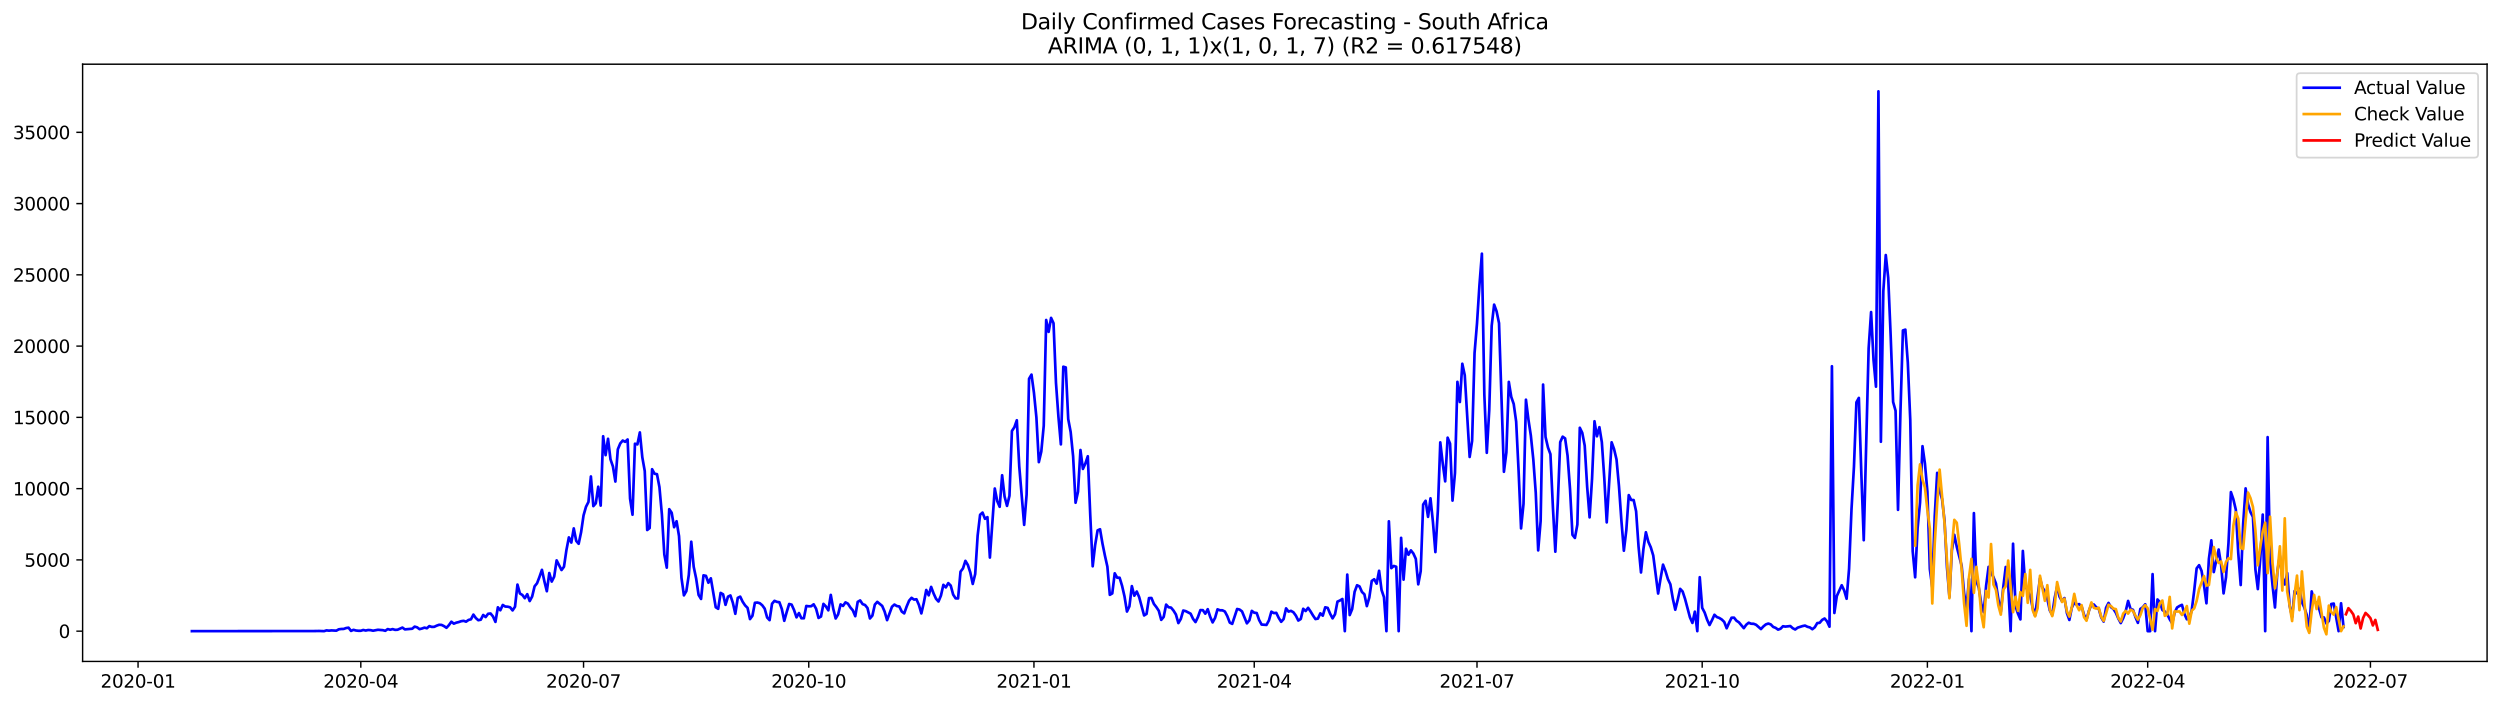 <?xml version="1.0" encoding="utf-8" standalone="no"?>
<!DOCTYPE svg PUBLIC "-//W3C//DTD SVG 1.1//EN"
  "http://www.w3.org/Graphics/SVG/1.1/DTD/svg11.dtd">
<svg xmlns:xlink="http://www.w3.org/1999/xlink" width="1392.412pt" height="392.274pt" viewBox="0 0 1392.412 392.274" xmlns="http://www.w3.org/2000/svg" version="1.1">
 <defs>
  <style type="text/css">*{stroke-linejoin: round; stroke-linecap: butt}</style>
 </defs>
 <g id="figure_1">
  <g id="patch_1">
   <path d="M 0 392.274 
L 1392.412 392.274 
L 1392.412 0 
L 0 0 
z
" style="fill: #ffffff"/>
  </g>
  <g id="axes_1">
   <g id="patch_2">
    <path d="M 46.013 368.396 
L 1385.213 368.396 
L 1385.213 35.755 
L 46.013 35.755 
z
" style="fill: #ffffff"/>
   </g>
   <g id="matplotlib.axis_1">
    <g id="xtick_1">
     <g id="line2d_1">
      <defs>
       <path id="ma5a61d2b44" d="M 0 0 
L 0 3.5 
" style="stroke: #000000; stroke-width: 0.8"/>
      </defs>
      <g>
       <use xlink:href="#ma5a61d2b44" x="76.892" y="368.396" style="stroke: #000000; stroke-width: 0.8"/>
      </g>
     </g>
     <g id="text_1">
      <!-- 2020-01 -->
      <g transform="translate(56.001 382.994)scale(0.1 -0.1)">
       <defs>
        <path id="DejaVuSans-32" d="M 1228 531 
L 3431 531 
L 3431 0 
L 469 0 
L 469 531 
Q 828 903 1448 1529 
Q 2069 2156 2228 2338 
Q 2531 2678 2651 2914 
Q 2772 3150 2772 3378 
Q 2772 3750 2511 3984 
Q 2250 4219 1831 4219 
Q 1534 4219 1204 4116 
Q 875 4013 500 3803 
L 500 4441 
Q 881 4594 1212 4672 
Q 1544 4750 1819 4750 
Q 2544 4750 2975 4387 
Q 3406 4025 3406 3419 
Q 3406 3131 3298 2873 
Q 3191 2616 2906 2266 
Q 2828 2175 2409 1742 
Q 1991 1309 1228 531 
z
" transform="scale(0.016)"/>
        <path id="DejaVuSans-30" d="M 2034 4250 
Q 1547 4250 1301 3770 
Q 1056 3291 1056 2328 
Q 1056 1369 1301 889 
Q 1547 409 2034 409 
Q 2525 409 2770 889 
Q 3016 1369 3016 2328 
Q 3016 3291 2770 3770 
Q 2525 4250 2034 4250 
z
M 2034 4750 
Q 2819 4750 3233 4129 
Q 3647 3509 3647 2328 
Q 3647 1150 3233 529 
Q 2819 -91 2034 -91 
Q 1250 -91 836 529 
Q 422 1150 422 2328 
Q 422 3509 836 4129 
Q 1250 4750 2034 4750 
z
" transform="scale(0.016)"/>
        <path id="DejaVuSans-2d" d="M 313 2009 
L 1997 2009 
L 1997 1497 
L 313 1497 
L 313 2009 
z
" transform="scale(0.016)"/>
        <path id="DejaVuSans-31" d="M 794 531 
L 1825 531 
L 1825 4091 
L 703 3866 
L 703 4441 
L 1819 4666 
L 2450 4666 
L 2450 531 
L 3481 531 
L 3481 0 
L 794 0 
L 794 531 
z
" transform="scale(0.016)"/>
       </defs>
       <use xlink:href="#DejaVuSans-32"/>
       <use xlink:href="#DejaVuSans-30" x="63.623"/>
       <use xlink:href="#DejaVuSans-32" x="127.246"/>
       <use xlink:href="#DejaVuSans-30" x="190.869"/>
       <use xlink:href="#DejaVuSans-2d" x="254.492"/>
       <use xlink:href="#DejaVuSans-30" x="290.576"/>
       <use xlink:href="#DejaVuSans-31" x="354.199"/>
      </g>
     </g>
    </g>
    <g id="xtick_2">
     <g id="line2d_2">
      <g>
       <use xlink:href="#ma5a61d2b44" x="200.955" y="368.396" style="stroke: #000000; stroke-width: 0.8"/>
      </g>
     </g>
     <g id="text_2">
      <!-- 2020-04 -->
      <g transform="translate(180.064 382.994)scale(0.1 -0.1)">
       <defs>
        <path id="DejaVuSans-34" d="M 2419 4116 
L 825 1625 
L 2419 1625 
L 2419 4116 
z
M 2253 4666 
L 3047 4666 
L 3047 1625 
L 3713 1625 
L 3713 1100 
L 3047 1100 
L 3047 0 
L 2419 0 
L 2419 1100 
L 313 1100 
L 313 1709 
L 2253 4666 
z
" transform="scale(0.016)"/>
       </defs>
       <use xlink:href="#DejaVuSans-32"/>
       <use xlink:href="#DejaVuSans-30" x="63.623"/>
       <use xlink:href="#DejaVuSans-32" x="127.246"/>
       <use xlink:href="#DejaVuSans-30" x="190.869"/>
       <use xlink:href="#DejaVuSans-2d" x="254.492"/>
       <use xlink:href="#DejaVuSans-30" x="290.576"/>
       <use xlink:href="#DejaVuSans-34" x="354.199"/>
      </g>
     </g>
    </g>
    <g id="xtick_3">
     <g id="line2d_3">
      <g>
       <use xlink:href="#ma5a61d2b44" x="325.018" y="368.396" style="stroke: #000000; stroke-width: 0.8"/>
      </g>
     </g>
     <g id="text_3">
      <!-- 2020-07 -->
      <g transform="translate(304.127 382.994)scale(0.1 -0.1)">
       <defs>
        <path id="DejaVuSans-37" d="M 525 4666 
L 3525 4666 
L 3525 4397 
L 1831 0 
L 1172 0 
L 2766 4134 
L 525 4134 
L 525 4666 
z
" transform="scale(0.016)"/>
       </defs>
       <use xlink:href="#DejaVuSans-32"/>
       <use xlink:href="#DejaVuSans-30" x="63.623"/>
       <use xlink:href="#DejaVuSans-32" x="127.246"/>
       <use xlink:href="#DejaVuSans-30" x="190.869"/>
       <use xlink:href="#DejaVuSans-2d" x="254.492"/>
       <use xlink:href="#DejaVuSans-30" x="290.576"/>
       <use xlink:href="#DejaVuSans-37" x="354.199"/>
      </g>
     </g>
    </g>
    <g id="xtick_4">
     <g id="line2d_4">
      <g>
       <use xlink:href="#ma5a61d2b44" x="450.445" y="368.396" style="stroke: #000000; stroke-width: 0.8"/>
      </g>
     </g>
     <g id="text_4">
      <!-- 2020-10 -->
      <g transform="translate(429.553 382.994)scale(0.1 -0.1)">
       <use xlink:href="#DejaVuSans-32"/>
       <use xlink:href="#DejaVuSans-30" x="63.623"/>
       <use xlink:href="#DejaVuSans-32" x="127.246"/>
       <use xlink:href="#DejaVuSans-30" x="190.869"/>
       <use xlink:href="#DejaVuSans-2d" x="254.492"/>
       <use xlink:href="#DejaVuSans-31" x="290.576"/>
       <use xlink:href="#DejaVuSans-30" x="354.199"/>
      </g>
     </g>
    </g>
    <g id="xtick_5">
     <g id="line2d_5">
      <g>
       <use xlink:href="#ma5a61d2b44" x="575.871" y="368.396" style="stroke: #000000; stroke-width: 0.8"/>
      </g>
     </g>
     <g id="text_5">
      <!-- 2021-01 -->
      <g transform="translate(554.98 382.994)scale(0.1 -0.1)">
       <use xlink:href="#DejaVuSans-32"/>
       <use xlink:href="#DejaVuSans-30" x="63.623"/>
       <use xlink:href="#DejaVuSans-32" x="127.246"/>
       <use xlink:href="#DejaVuSans-31" x="190.869"/>
       <use xlink:href="#DejaVuSans-2d" x="254.492"/>
       <use xlink:href="#DejaVuSans-30" x="290.576"/>
       <use xlink:href="#DejaVuSans-31" x="354.199"/>
      </g>
     </g>
    </g>
    <g id="xtick_6">
     <g id="line2d_6">
      <g>
       <use xlink:href="#ma5a61d2b44" x="698.571" y="368.396" style="stroke: #000000; stroke-width: 0.8"/>
      </g>
     </g>
     <g id="text_6">
      <!-- 2021-04 -->
      <g transform="translate(677.679 382.994)scale(0.1 -0.1)">
       <use xlink:href="#DejaVuSans-32"/>
       <use xlink:href="#DejaVuSans-30" x="63.623"/>
       <use xlink:href="#DejaVuSans-32" x="127.246"/>
       <use xlink:href="#DejaVuSans-31" x="190.869"/>
       <use xlink:href="#DejaVuSans-2d" x="254.492"/>
       <use xlink:href="#DejaVuSans-30" x="290.576"/>
       <use xlink:href="#DejaVuSans-34" x="354.199"/>
      </g>
     </g>
    </g>
    <g id="xtick_7">
     <g id="line2d_7">
      <g>
       <use xlink:href="#ma5a61d2b44" x="822.634" y="368.396" style="stroke: #000000; stroke-width: 0.8"/>
      </g>
     </g>
     <g id="text_7">
      <!-- 2021-07 -->
      <g transform="translate(801.743 382.994)scale(0.1 -0.1)">
       <use xlink:href="#DejaVuSans-32"/>
       <use xlink:href="#DejaVuSans-30" x="63.623"/>
       <use xlink:href="#DejaVuSans-32" x="127.246"/>
       <use xlink:href="#DejaVuSans-31" x="190.869"/>
       <use xlink:href="#DejaVuSans-2d" x="254.492"/>
       <use xlink:href="#DejaVuSans-30" x="290.576"/>
       <use xlink:href="#DejaVuSans-37" x="354.199"/>
      </g>
     </g>
    </g>
    <g id="xtick_8">
     <g id="line2d_8">
      <g>
       <use xlink:href="#ma5a61d2b44" x="948.06" y="368.396" style="stroke: #000000; stroke-width: 0.8"/>
      </g>
     </g>
     <g id="text_8">
      <!-- 2021-10 -->
      <g transform="translate(927.169 382.994)scale(0.1 -0.1)">
       <use xlink:href="#DejaVuSans-32"/>
       <use xlink:href="#DejaVuSans-30" x="63.623"/>
       <use xlink:href="#DejaVuSans-32" x="127.246"/>
       <use xlink:href="#DejaVuSans-31" x="190.869"/>
       <use xlink:href="#DejaVuSans-2d" x="254.492"/>
       <use xlink:href="#DejaVuSans-31" x="290.576"/>
       <use xlink:href="#DejaVuSans-30" x="354.199"/>
      </g>
     </g>
    </g>
    <g id="xtick_9">
     <g id="line2d_9">
      <g>
       <use xlink:href="#ma5a61d2b44" x="1073.487" y="368.396" style="stroke: #000000; stroke-width: 0.8"/>
      </g>
     </g>
     <g id="text_9">
      <!-- 2022-01 -->
      <g transform="translate(1052.595 382.994)scale(0.1 -0.1)">
       <use xlink:href="#DejaVuSans-32"/>
       <use xlink:href="#DejaVuSans-30" x="63.623"/>
       <use xlink:href="#DejaVuSans-32" x="127.246"/>
       <use xlink:href="#DejaVuSans-32" x="190.869"/>
       <use xlink:href="#DejaVuSans-2d" x="254.492"/>
       <use xlink:href="#DejaVuSans-30" x="290.576"/>
       <use xlink:href="#DejaVuSans-31" x="354.199"/>
      </g>
     </g>
    </g>
    <g id="xtick_10">
     <g id="line2d_10">
      <g>
       <use xlink:href="#ma5a61d2b44" x="1196.187" y="368.396" style="stroke: #000000; stroke-width: 0.8"/>
      </g>
     </g>
     <g id="text_10">
      <!-- 2022-04 -->
      <g transform="translate(1175.295 382.994)scale(0.1 -0.1)">
       <use xlink:href="#DejaVuSans-32"/>
       <use xlink:href="#DejaVuSans-30" x="63.623"/>
       <use xlink:href="#DejaVuSans-32" x="127.246"/>
       <use xlink:href="#DejaVuSans-32" x="190.869"/>
       <use xlink:href="#DejaVuSans-2d" x="254.492"/>
       <use xlink:href="#DejaVuSans-30" x="290.576"/>
       <use xlink:href="#DejaVuSans-34" x="354.199"/>
      </g>
     </g>
    </g>
    <g id="xtick_11">
     <g id="line2d_11">
      <g>
       <use xlink:href="#ma5a61d2b44" x="1320.25" y="368.396" style="stroke: #000000; stroke-width: 0.8"/>
      </g>
     </g>
     <g id="text_11">
      <!-- 2022-07 -->
      <g transform="translate(1299.358 382.994)scale(0.1 -0.1)">
       <use xlink:href="#DejaVuSans-32"/>
       <use xlink:href="#DejaVuSans-30" x="63.623"/>
       <use xlink:href="#DejaVuSans-32" x="127.246"/>
       <use xlink:href="#DejaVuSans-32" x="190.869"/>
       <use xlink:href="#DejaVuSans-2d" x="254.492"/>
       <use xlink:href="#DejaVuSans-30" x="290.576"/>
       <use xlink:href="#DejaVuSans-37" x="354.199"/>
      </g>
     </g>
    </g>
   </g>
   <g id="matplotlib.axis_2">
    <g id="ytick_1">
     <g id="line2d_12">
      <defs>
       <path id="m63c6e91344" d="M 0 0 
L -3.5 0 
" style="stroke: #000000; stroke-width: 0.8"/>
      </defs>
      <g>
       <use xlink:href="#m63c6e91344" x="46.013" y="351.529" style="stroke: #000000; stroke-width: 0.8"/>
      </g>
     </g>
     <g id="text_12">
      <!-- 0 -->
      <g transform="translate(32.65 355.328)scale(0.1 -0.1)">
       <use xlink:href="#DejaVuSans-30"/>
      </g>
     </g>
    </g>
    <g id="ytick_2">
     <g id="line2d_13">
      <g>
       <use xlink:href="#m63c6e91344" x="46.013" y="311.839" style="stroke: #000000; stroke-width: 0.8"/>
      </g>
     </g>
     <g id="text_13">
      <!-- 5000 -->
      <g transform="translate(13.562 315.638)scale(0.1 -0.1)">
       <defs>
        <path id="DejaVuSans-35" d="M 691 4666 
L 3169 4666 
L 3169 4134 
L 1269 4134 
L 1269 2991 
Q 1406 3038 1543 3061 
Q 1681 3084 1819 3084 
Q 2600 3084 3056 2656 
Q 3513 2228 3513 1497 
Q 3513 744 3044 326 
Q 2575 -91 1722 -91 
Q 1428 -91 1123 -41 
Q 819 9 494 109 
L 494 744 
Q 775 591 1075 516 
Q 1375 441 1709 441 
Q 2250 441 2565 725 
Q 2881 1009 2881 1497 
Q 2881 1984 2565 2268 
Q 2250 2553 1709 2553 
Q 1456 2553 1204 2497 
Q 953 2441 691 2322 
L 691 4666 
z
" transform="scale(0.016)"/>
       </defs>
       <use xlink:href="#DejaVuSans-35"/>
       <use xlink:href="#DejaVuSans-30" x="63.623"/>
       <use xlink:href="#DejaVuSans-30" x="127.246"/>
       <use xlink:href="#DejaVuSans-30" x="190.869"/>
      </g>
     </g>
    </g>
    <g id="ytick_3">
     <g id="line2d_14">
      <g>
       <use xlink:href="#m63c6e91344" x="46.013" y="272.149" style="stroke: #000000; stroke-width: 0.8"/>
      </g>
     </g>
     <g id="text_14">
      <!-- 10000 -->
      <g transform="translate(7.2 275.948)scale(0.1 -0.1)">
       <use xlink:href="#DejaVuSans-31"/>
       <use xlink:href="#DejaVuSans-30" x="63.623"/>
       <use xlink:href="#DejaVuSans-30" x="127.246"/>
       <use xlink:href="#DejaVuSans-30" x="190.869"/>
       <use xlink:href="#DejaVuSans-30" x="254.492"/>
      </g>
     </g>
    </g>
    <g id="ytick_4">
     <g id="line2d_15">
      <g>
       <use xlink:href="#m63c6e91344" x="46.013" y="232.458" style="stroke: #000000; stroke-width: 0.8"/>
      </g>
     </g>
     <g id="text_15">
      <!-- 15000 -->
      <g transform="translate(7.2 236.258)scale(0.1 -0.1)">
       <use xlink:href="#DejaVuSans-31"/>
       <use xlink:href="#DejaVuSans-35" x="63.623"/>
       <use xlink:href="#DejaVuSans-30" x="127.246"/>
       <use xlink:href="#DejaVuSans-30" x="190.869"/>
       <use xlink:href="#DejaVuSans-30" x="254.492"/>
      </g>
     </g>
    </g>
    <g id="ytick_5">
     <g id="line2d_16">
      <g>
       <use xlink:href="#m63c6e91344" x="46.013" y="192.768" style="stroke: #000000; stroke-width: 0.8"/>
      </g>
     </g>
     <g id="text_16">
      <!-- 20000 -->
      <g transform="translate(7.2 196.567)scale(0.1 -0.1)">
       <use xlink:href="#DejaVuSans-32"/>
       <use xlink:href="#DejaVuSans-30" x="63.623"/>
       <use xlink:href="#DejaVuSans-30" x="127.246"/>
       <use xlink:href="#DejaVuSans-30" x="190.869"/>
       <use xlink:href="#DejaVuSans-30" x="254.492"/>
      </g>
     </g>
    </g>
    <g id="ytick_6">
     <g id="line2d_17">
      <g>
       <use xlink:href="#m63c6e91344" x="46.013" y="153.078" style="stroke: #000000; stroke-width: 0.8"/>
      </g>
     </g>
     <g id="text_17">
      <!-- 25000 -->
      <g transform="translate(7.2 156.877)scale(0.1 -0.1)">
       <use xlink:href="#DejaVuSans-32"/>
       <use xlink:href="#DejaVuSans-35" x="63.623"/>
       <use xlink:href="#DejaVuSans-30" x="127.246"/>
       <use xlink:href="#DejaVuSans-30" x="190.869"/>
       <use xlink:href="#DejaVuSans-30" x="254.492"/>
      </g>
     </g>
    </g>
    <g id="ytick_7">
     <g id="line2d_18">
      <g>
       <use xlink:href="#m63c6e91344" x="46.013" y="113.388" style="stroke: #000000; stroke-width: 0.8"/>
      </g>
     </g>
     <g id="text_18">
      <!-- 30000 -->
      <g transform="translate(7.2 117.187)scale(0.1 -0.1)">
       <defs>
        <path id="DejaVuSans-33" d="M 2597 2516 
Q 3050 2419 3304 2112 
Q 3559 1806 3559 1356 
Q 3559 666 3084 287 
Q 2609 -91 1734 -91 
Q 1441 -91 1130 -33 
Q 819 25 488 141 
L 488 750 
Q 750 597 1062 519 
Q 1375 441 1716 441 
Q 2309 441 2620 675 
Q 2931 909 2931 1356 
Q 2931 1769 2642 2001 
Q 2353 2234 1838 2234 
L 1294 2234 
L 1294 2753 
L 1863 2753 
Q 2328 2753 2575 2939 
Q 2822 3125 2822 3475 
Q 2822 3834 2567 4026 
Q 2313 4219 1838 4219 
Q 1578 4219 1281 4162 
Q 984 4106 628 3988 
L 628 4550 
Q 988 4650 1302 4700 
Q 1616 4750 1894 4750 
Q 2613 4750 3031 4423 
Q 3450 4097 3450 3541 
Q 3450 3153 3228 2886 
Q 3006 2619 2597 2516 
z
" transform="scale(0.016)"/>
       </defs>
       <use xlink:href="#DejaVuSans-33"/>
       <use xlink:href="#DejaVuSans-30" x="63.623"/>
       <use xlink:href="#DejaVuSans-30" x="127.246"/>
       <use xlink:href="#DejaVuSans-30" x="190.869"/>
       <use xlink:href="#DejaVuSans-30" x="254.492"/>
      </g>
     </g>
    </g>
    <g id="ytick_8">
     <g id="line2d_19">
      <g>
       <use xlink:href="#m63c6e91344" x="46.013" y="73.697" style="stroke: #000000; stroke-width: 0.8"/>
      </g>
     </g>
     <g id="text_19">
      <!-- 35000 -->
      <g transform="translate(7.2 77.497)scale(0.1 -0.1)">
       <use xlink:href="#DejaVuSans-33"/>
       <use xlink:href="#DejaVuSans-35" x="63.623"/>
       <use xlink:href="#DejaVuSans-30" x="127.246"/>
       <use xlink:href="#DejaVuSans-30" x="190.869"/>
       <use xlink:href="#DejaVuSans-30" x="254.492"/>
      </g>
     </g>
    </g>
   </g>
   <g id="line2d_20">
    <path d="M 106.885 351.529 
L 175.052 351.473 
L 177.778 351.426 
L 180.505 351.529 
L 181.868 351.1 
L 183.232 351.259 
L 184.595 351.116 
L 187.322 351.259 
L 188.685 350.513 
L 190.048 350.322 
L 191.412 350.299 
L 192.775 349.798 
L 194.138 349.6 
L 195.502 351.394 
L 196.865 350.791 
L 198.228 351.164 
L 199.592 351.315 
L 200.955 351.315 
L 202.318 350.878 
L 203.682 351.188 
L 205.045 350.894 
L 206.408 350.973 
L 207.772 351.283 
L 210.498 350.767 
L 213.225 350.981 
L 214.588 351.331 
L 215.952 350.378 
L 217.315 350.743 
L 218.678 350.394 
L 220.042 350.807 
L 221.405 350.743 
L 224.132 349.537 
L 225.495 350.545 
L 229.585 350.18 
L 230.948 349.005 
L 232.312 349.41 
L 233.675 350.41 
L 235.038 350.06 
L 236.402 349.568 
L 237.765 349.918 
L 239.128 348.719 
L 240.492 349.171 
L 241.855 349.116 
L 243.218 348.473 
L 244.582 347.981 
L 245.945 348.06 
L 247.308 348.735 
L 248.672 349.656 
L 250.035 348.163 
L 251.398 346.266 
L 252.762 347.361 
L 254.125 346.806 
L 255.488 346.472 
L 256.852 345.988 
L 258.215 345.782 
L 259.578 346.25 
L 260.942 345.298 
L 262.305 344.932 
L 263.668 342.321 
L 265.032 344.242 
L 266.395 345.44 
L 267.758 345.155 
L 269.122 342.527 
L 270.485 343.686 
L 271.848 341.86 
L 273.212 341.686 
L 274.575 343.337 
L 275.938 346.377 
L 277.302 338.249 
L 278.665 339.892 
L 280.028 336.947 
L 281.392 337.82 
L 282.755 337.907 
L 284.118 338.241 
L 285.482 339.979 
L 286.845 337.931 
L 288.208 325.595 
L 289.572 330.557 
L 290.935 331.374 
L 292.298 333.176 
L 293.662 330.938 
L 295.025 334.764 
L 296.388 332.24 
L 297.752 326.548 
L 299.115 324.865 
L 300.478 321.293 
L 301.842 317.379 
L 303.205 323.786 
L 304.568 329.295 
L 305.932 319.158 
L 307.295 323.92 
L 308.658 321.166 
L 310.022 312.109 
L 312.748 317.491 
L 314.112 315.665 
L 315.475 306.377 
L 316.838 299.305 
L 318.202 302.194 
L 319.565 294.296 
L 320.928 301.249 
L 322.292 302.869 
L 323.655 296.399 
L 325.018 287.04 
L 326.382 282.246 
L 327.745 279.586 
L 329.108 265.377 
L 330.472 281.888 
L 331.835 280.317 
L 333.198 271.085 
L 334.561 281.595 
L 335.925 242.984 
L 337.288 253.51 
L 338.651 244.389 
L 340.015 255.812 
L 341.378 259.813 
L 342.741 268.211 
L 344.105 250.263 
L 345.468 246.969 
L 346.831 245.373 
L 348.195 246.072 
L 349.558 244.77 
L 350.921 277.705 
L 352.285 286.675 
L 353.648 247.144 
L 355.011 247.509 
L 356.375 240.841 
L 357.738 254.653 
L 359.101 262.361 
L 360.465 295.201 
L 361.828 294.121 
L 363.191 261.337 
L 364.555 263.845 
L 365.918 264.099 
L 367.281 271.299 
L 368.645 286.477 
L 370.008 308.846 
L 371.371 316.157 
L 372.735 283.587 
L 374.098 285.588 
L 375.461 293.645 
L 376.825 290.311 
L 378.188 298.574 
L 379.551 321.849 
L 380.915 331.597 
L 382.278 329.223 
L 383.641 320.205 
L 385.005 301.718 
L 386.368 315.705 
L 387.731 322.222 
L 389.095 331.358 
L 390.458 333.605 
L 391.821 320.444 
L 393.185 320.729 
L 394.548 324.555 
L 395.911 322.103 
L 398.638 338.217 
L 400.001 339.09 
L 401.365 330.223 
L 402.728 331.009 
L 404.091 336.875 
L 405.455 332.327 
L 406.818 331.644 
L 408.181 335.772 
L 409.545 341.86 
L 410.908 332.986 
L 412.271 332.319 
L 413.635 335.153 
L 414.998 337.193 
L 416.361 338.566 
L 417.725 344.821 
L 419.088 342.964 
L 420.451 335.732 
L 421.815 335.597 
L 423.178 335.97 
L 424.541 337.113 
L 425.905 338.995 
L 427.268 343.94 
L 428.631 345.401 
L 429.995 336.264 
L 431.358 334.637 
L 432.721 335.216 
L 434.085 335.423 
L 435.448 339.185 
L 436.811 345.774 
L 438.175 340.844 
L 439.538 336.399 
L 440.901 336.756 
L 442.265 339.781 
L 443.628 343.837 
L 444.991 341.464 
L 446.355 344.361 
L 447.718 344.361 
L 449.081 337.502 
L 450.445 337.677 
L 451.808 337.645 
L 453.171 336.582 
L 454.535 339.042 
L 455.898 344.178 
L 457.261 343.377 
L 458.625 336.343 
L 459.988 337.749 
L 461.351 339.931 
L 462.715 331.335 
L 464.078 339.027 
L 465.441 344.48 
L 466.805 342.178 
L 468.168 336.629 
L 469.531 337.479 
L 470.895 335.502 
L 472.258 336.224 
L 473.621 338.336 
L 474.985 339.931 
L 476.348 343.194 
L 477.711 335.216 
L 479.075 334.415 
L 480.438 336.47 
L 481.801 336.971 
L 483.165 338.653 
L 484.528 344.456 
L 485.891 342.861 
L 487.255 336.74 
L 488.618 335.208 
L 491.345 337.479 
L 492.708 340.646 
L 494.071 345.401 
L 496.798 337.939 
L 498.161 336.717 
L 499.525 337.55 
L 500.888 337.788 
L 502.251 340.638 
L 503.615 341.63 
L 504.978 337.804 
L 506.341 334.542 
L 507.705 332.97 
L 509.068 333.962 
L 510.431 333.772 
L 511.795 336.907 
L 513.158 341.646 
L 514.521 335.756 
L 515.885 328.604 
L 517.248 331.573 
L 518.611 326.881 
L 519.975 330.525 
L 521.338 333.51 
L 522.701 335.018 
L 524.064 331.739 
L 525.428 325.73 
L 526.791 327.167 
L 528.154 324.778 
L 529.518 326.143 
L 530.881 331.184 
L 532.244 333.256 
L 533.608 333.311 
L 534.971 318.404 
L 536.334 316.602 
L 537.698 312.379 
L 539.061 314.657 
L 540.424 318.856 
L 541.788 325.23 
L 543.151 319.689 
L 544.514 298.273 
L 545.878 286.707 
L 547.241 285.492 
L 548.604 288.961 
L 549.968 288.033 
L 551.331 310.545 
L 554.058 272.085 
L 555.421 279.086 
L 556.784 282.27 
L 558.148 264.695 
L 559.511 276.554 
L 560.874 281.761 
L 562.238 276.11 
L 563.601 240.031 
L 564.964 237.975 
L 566.328 234.078 
L 567.691 259.829 
L 570.418 292.327 
L 571.781 275.482 
L 573.144 210.946 
L 574.508 208.644 
L 575.871 218.757 
L 577.234 232.442 
L 578.598 257.392 
L 579.961 251.502 
L 581.324 237.142 
L 582.688 178.226 
L 584.051 184.838 
L 585.414 177.051 
L 586.778 180.02 
L 588.141 213.24 
L 589.504 232.093 
L 590.868 247.501 
L 592.231 204.239 
L 593.594 204.651 
L 594.958 233.411 
L 596.321 240.611 
L 597.684 254.153 
L 599.048 280.007 
L 600.411 273.895 
L 601.774 250.636 
L 603.138 261.186 
L 604.501 258.17 
L 605.864 254.121 
L 607.228 286.858 
L 608.591 315.403 
L 609.954 303.575 
L 611.318 295.407 
L 612.681 294.772 
L 614.044 302.781 
L 615.408 309.481 
L 616.771 315.609 
L 618.134 331.303 
L 619.498 330.501 
L 620.861 319.316 
L 622.224 321.753 
L 623.588 321.769 
L 624.951 326.254 
L 626.314 332.2 
L 627.678 340.606 
L 629.041 337.701 
L 630.404 326.453 
L 631.768 331.779 
L 633.131 329.453 
L 634.494 332.621 
L 637.221 342.781 
L 638.584 341.924 
L 639.948 333.113 
L 641.311 333.057 
L 642.674 336.359 
L 644.038 338.114 
L 645.401 340.186 
L 646.764 345.242 
L 648.128 343.607 
L 649.491 336.748 
L 650.854 338.225 
L 652.218 338.399 
L 653.581 340.043 
L 654.944 342.257 
L 656.308 347.036 
L 657.671 344.734 
L 659.034 340.043 
L 660.398 340.384 
L 663.124 341.789 
L 664.488 344.686 
L 665.851 346.464 
L 667.214 343.662 
L 668.578 339.804 
L 669.941 339.828 
L 671.304 341.805 
L 672.668 339.296 
L 674.031 343.543 
L 675.394 346.663 
L 676.758 344.123 
L 678.121 339.376 
L 679.484 339.908 
L 680.848 339.924 
L 682.211 340.59 
L 683.574 343.186 
L 684.938 346.774 
L 686.301 347.481 
L 689.028 339.193 
L 690.391 339.495 
L 691.754 340.519 
L 694.481 347.179 
L 695.844 345.528 
L 697.208 340.241 
L 698.571 341.257 
L 699.934 341.424 
L 701.298 345.361 
L 702.661 347.854 
L 705.388 348.06 
L 706.751 345.528 
L 708.114 340.686 
L 709.478 341.471 
L 710.841 341.329 
L 712.204 344.139 
L 713.568 346.33 
L 714.931 344.805 
L 716.294 338.836 
L 717.657 340.638 
L 719.021 340.225 
L 720.384 341.011 
L 721.747 342.884 
L 723.111 345.623 
L 724.474 344.758 
L 725.837 339.074 
L 727.201 340.313 
L 728.564 338.534 
L 729.927 340.535 
L 731.291 342.789 
L 732.654 344.79 
L 734.017 344.543 
L 735.381 341.606 
L 736.744 342.908 
L 738.107 338.241 
L 739.471 338.574 
L 740.834 341.829 
L 742.197 344.409 
L 743.561 342.107 
L 744.924 335.073 
L 746.287 334.47 
L 747.651 333.621 
L 749.014 351.529 
L 750.377 320.023 
L 751.741 342.567 
L 753.104 339.241 
L 754.467 329.628 
L 755.831 325.961 
L 757.194 326.596 
L 758.557 329.699 
L 759.921 331.009 
L 761.284 337.582 
L 762.647 332.835 
L 764.011 323.571 
L 765.374 322.627 
L 766.737 325.079 
L 768.101 317.903 
L 769.464 328.556 
L 770.827 332.613 
L 772.191 351.529 
L 773.554 290.35 
L 774.917 316.427 
L 776.281 315.22 
L 777.644 315.657 
L 779.007 351.529 
L 780.371 299.559 
L 781.734 322.841 
L 783.097 305.631 
L 784.461 308.981 
L 785.824 306.536 
L 787.187 308.267 
L 788.551 311.259 
L 789.914 325.452 
L 791.277 318.118 
L 792.641 281.031 
L 794.004 278.92 
L 795.367 287.866 
L 796.731 277.554 
L 798.094 290.747 
L 799.457 307.489 
L 800.821 284.564 
L 802.184 246.382 
L 803.547 258.122 
L 804.911 268.1 
L 806.274 243.77 
L 807.637 247.104 
L 809.001 278.816 
L 810.364 263.472 
L 811.727 212.669 
L 813.091 223.901 
L 814.454 202.595 
L 815.817 208.993 
L 818.544 254.51 
L 819.907 245.58 
L 821.271 196.689 
L 822.634 180.194 
L 823.997 158.873 
L 825.361 141.29 
L 826.724 219.876 
L 828.087 252.2 
L 829.451 228.489 
L 830.814 181.44 
L 832.177 169.668 
L 833.541 173.391 
L 834.904 179.988 
L 837.631 262.766 
L 838.994 252.026 
L 840.357 212.7 
L 841.721 221.067 
L 843.084 225.004 
L 844.447 234.832 
L 845.811 262.504 
L 847.174 294.304 
L 848.537 280.658 
L 849.901 222.615 
L 851.264 233.585 
L 852.627 242.627 
L 853.991 255.828 
L 855.354 274.387 
L 856.717 306.544 
L 858.081 290.144 
L 859.444 214.185 
L 860.807 243.365 
L 862.171 249.247 
L 863.534 252.954 
L 864.897 282.23 
L 866.261 307.282 
L 867.624 280.182 
L 868.987 246.247 
L 870.351 243.206 
L 871.714 244.183 
L 873.077 253.812 
L 874.441 272.323 
L 875.804 297.9 
L 877.167 299.614 
L 878.531 292.168 
L 879.894 238.245 
L 881.257 241.063 
L 882.621 248.176 
L 883.984 271.045 
L 885.347 288.16 
L 886.711 266.711 
L 888.074 234.625 
L 889.437 243.008 
L 890.801 237.92 
L 892.164 246.263 
L 893.527 266.211 
L 894.891 290.946 
L 897.617 246.342 
L 898.981 250.152 
L 900.344 255.915 
L 901.707 270.775 
L 903.071 290.088 
L 904.434 306.727 
L 905.797 295.296 
L 907.16 275.768 
L 908.524 278.483 
L 909.887 278.507 
L 911.25 284.77 
L 912.614 304.448 
L 913.977 318.84 
L 915.34 305.719 
L 916.704 296.447 
L 918.067 301.765 
L 919.43 304.829 
L 920.794 309.386 
L 923.52 330.573 
L 924.884 322.166 
L 926.247 314.482 
L 927.61 318.078 
L 928.974 322.571 
L 930.337 325.445 
L 931.7 333.422 
L 933.064 339.59 
L 934.427 334.089 
L 935.79 327.977 
L 937.154 329.437 
L 938.517 333.581 
L 941.244 343.853 
L 942.607 346.941 
L 943.97 340.678 
L 945.334 351.529 
L 946.697 321.491 
L 948.06 338.55 
L 949.424 341.162 
L 950.787 345.107 
L 952.15 348.124 
L 953.514 345.433 
L 954.877 342.408 
L 956.24 343.678 
L 957.604 344.194 
L 958.967 345.052 
L 960.33 346.385 
L 961.694 349.933 
L 963.057 346.83 
L 964.42 344.051 
L 965.784 344.012 
L 967.147 345.71 
L 968.51 346.615 
L 971.237 349.862 
L 972.6 347.941 
L 973.964 346.838 
L 975.327 347.401 
L 976.69 347.425 
L 978.054 347.965 
L 980.78 350.37 
L 982.144 348.901 
L 983.507 347.782 
L 984.87 347.298 
L 986.234 347.758 
L 987.597 349.171 
L 988.96 349.703 
L 990.324 350.688 
L 991.687 350.187 
L 993.05 348.798 
L 994.414 348.997 
L 997.14 348.687 
L 998.504 349.902 
L 999.867 350.608 
L 1001.23 349.584 
L 1003.957 348.703 
L 1005.32 348.409 
L 1006.684 349.1 
L 1008.047 349.449 
L 1009.41 350.449 
L 1010.774 349.362 
L 1012.137 347.036 
L 1013.5 346.885 
L 1014.864 345.266 
L 1016.227 344.488 
L 1017.59 346.076 
L 1018.954 349.052 
L 1020.317 203.992 
L 1021.68 341.408 
L 1023.044 331.962 
L 1025.77 325.968 
L 1027.134 328.842 
L 1028.497 333.486 
L 1029.86 316.816 
L 1031.224 283.571 
L 1032.587 259.964 
L 1033.95 224.084 
L 1035.314 221.615 
L 1036.677 263.218 
L 1038.04 300.876 
L 1040.767 194.022 
L 1042.13 173.812 
L 1043.494 200.571 
L 1044.857 215.368 
L 1046.22 50.876 
L 1047.584 246.048 
L 1048.947 162.151 
L 1050.31 142.052 
L 1051.674 154.785 
L 1053.037 187.108 
L 1054.4 223.885 
L 1055.764 228.767 
L 1057.127 283.968 
L 1058.49 229.1 
L 1059.854 184.052 
L 1061.217 183.592 
L 1062.58 201.921 
L 1063.944 233.824 
L 1065.307 307.052 
L 1066.67 321.539 
L 1068.034 294.248 
L 1069.397 279.928 
L 1070.76 248.509 
L 1072.124 258.225 
L 1073.487 273.792 
L 1074.85 316.943 
L 1076.214 327.112 
L 1077.577 287.405 
L 1078.94 263.369 
L 1080.304 273.276 
L 1081.667 278.031 
L 1083.03 289.938 
L 1084.394 315.951 
L 1085.757 332.406 
L 1087.12 306.536 
L 1088.484 297.868 
L 1089.847 304.56 
L 1092.574 315.093 
L 1093.937 330.422 
L 1095.3 338.598 
L 1096.664 322.5 
L 1098.027 351.529 
L 1099.39 285.786 
L 1100.753 323.595 
L 1102.117 327.326 
L 1103.48 336.201 
L 1104.843 340.955 
L 1106.207 326.151 
L 1107.57 315.72 
L 1108.933 318.983 
L 1110.297 321.452 
L 1111.66 325 
L 1113.023 333.859 
L 1114.387 340.686 
L 1115.75 327.04 
L 1117.113 315.792 
L 1118.477 325.603 
L 1119.84 351.529 
L 1121.203 302.829 
L 1122.567 337.622 
L 1123.93 341.781 
L 1125.293 344.988 
L 1126.657 306.854 
L 1128.02 326.373 
L 1129.383 328.81 
L 1130.747 331.771 
L 1132.11 338.439 
L 1133.473 342.845 
L 1136.2 322.166 
L 1137.563 327.27 
L 1138.927 329.302 
L 1140.29 333.533 
L 1141.653 339.971 
L 1143.017 342.392 
L 1144.38 333.002 
L 1145.743 326.786 
L 1147.107 332.39 
L 1148.47 334.772 
L 1149.833 333.113 
L 1151.197 341.479 
L 1152.56 345.298 
L 1153.923 338.439 
L 1155.287 335.693 
L 1156.65 336.82 
L 1158.013 336.463 
L 1159.377 337.756 
L 1160.74 342.424 
L 1162.103 345.171 
L 1163.467 340.13 
L 1164.83 336.709 
L 1166.193 336.701 
L 1167.557 338.264 
L 1168.92 339.066 
L 1170.283 343.813 
L 1171.647 346.203 
L 1173.01 338.447 
L 1174.373 335.812 
L 1175.737 338.185 
L 1177.1 339.161 
L 1178.463 341.313 
L 1179.827 344.472 
L 1181.19 347.036 
L 1182.553 344.289 
L 1183.917 340.471 
L 1185.28 334.7 
L 1186.643 339.169 
L 1188.007 339.646 
L 1189.37 343.678 
L 1190.733 346.917 
L 1192.097 339.169 
L 1193.46 338.217 
L 1194.823 336.558 
L 1196.187 351.529 
L 1197.55 351.529 
L 1198.913 319.769 
L 1200.277 351.529 
L 1201.64 333.883 
L 1203.003 335.407 
L 1204.367 339.773 
L 1205.73 340.598 
L 1207.093 342.154 
L 1208.457 344.956 
L 1209.82 347.139 
L 1211.183 341.281 
L 1212.547 338.36 
L 1213.91 337.495 
L 1215.273 336.875 
L 1216.637 341.956 
L 1218 344.925 
L 1219.363 344.567 
L 1220.727 339.82 
L 1222.09 328.969 
L 1223.453 316.554 
L 1224.817 314.784 
L 1226.18 317.951 
L 1227.543 325.953 
L 1228.907 336.018 
L 1230.27 311.347 
L 1231.633 300.956 
L 1232.997 318.618 
L 1235.723 306.068 
L 1237.087 314.712 
L 1238.45 330.493 
L 1239.813 321.483 
L 1241.177 302.551 
L 1242.54 274.077 
L 1243.903 278.078 
L 1245.267 283.865 
L 1246.63 307.981 
L 1247.993 325.834 
L 1249.357 291.811 
L 1250.72 272.014 
L 1252.083 280.722 
L 1253.447 285.254 
L 1254.81 287.906 
L 1256.173 317.046 
L 1257.537 328.096 
L 1258.9 311.077 
L 1260.263 286.604 
L 1261.627 351.529 
L 1262.99 243.468 
L 1264.353 311.688 
L 1265.717 325.968 
L 1267.08 338.336 
L 1268.443 317.975 
L 1269.807 309.584 
L 1271.17 321.364 
L 1272.533 325.54 
L 1273.897 319.189 
L 1275.26 337.447 
L 1276.623 343.559 
L 1277.987 329.255 
L 1279.35 330.517 
L 1280.713 327.953 
L 1282.077 335.431 
L 1283.44 338.384 
L 1284.803 342.583 
L 1286.167 351.529 
L 1287.53 329.398 
L 1288.893 334.915 
L 1290.256 335.843 
L 1291.62 338.9 
L 1292.983 343.789 
L 1294.346 343.893 
L 1295.71 347.274 
L 1297.073 345.893 
L 1298.436 336.423 
L 1299.8 336.161 
L 1302.526 351.529 
L 1303.89 336.01 
L 1305.253 349.219 
L 1305.253 349.219 
" clip-path="url(#p6157895c09)" style="fill: none; stroke: #0000ff; stroke-width: 1.5; stroke-linecap: square"/>
   </g>
   <g id="line2d_21">
    <path d="M 1066.67 303.809 
L 1068.034 270.398 
L 1069.397 258.615 
L 1070.76 267.145 
L 1072.124 271.571 
L 1073.487 284.151 
L 1074.85 294.347 
L 1076.214 336.111 
L 1077.577 302.769 
L 1078.94 280.339 
L 1080.304 261.578 
L 1083.03 291.299 
L 1085.757 333.19 
L 1087.12 304.765 
L 1088.484 289.543 
L 1089.847 291.155 
L 1091.21 303.238 
L 1092.574 317.261 
L 1093.937 336.123 
L 1095.3 348.544 
L 1096.664 321.597 
L 1098.027 311.236 
L 1099.39 330.186 
L 1100.753 315.708 
L 1102.117 326.293 
L 1103.48 341.668 
L 1104.843 349.34 
L 1106.207 329.136 
L 1107.57 332.783 
L 1108.933 303.018 
L 1110.297 325.568 
L 1111.66 328.525 
L 1113.023 337.296 
L 1114.387 342.316 
L 1115.75 328.44 
L 1117.113 326.574 
L 1118.477 312.229 
L 1121.203 340.936 
L 1122.567 332.378 
L 1123.93 340.202 
L 1125.293 329.764 
L 1126.657 331.872 
L 1128.02 319.725 
L 1129.383 335.739 
L 1130.747 317.403 
L 1132.11 339.734 
L 1133.473 343.296 
L 1134.837 338.845 
L 1136.2 320.673 
L 1138.927 334.615 
L 1140.29 325.935 
L 1141.653 339.339 
L 1143.017 343.148 
L 1144.38 337.24 
L 1145.743 324.191 
L 1147.107 330.116 
L 1148.47 335.289 
L 1149.833 333.47 
L 1151.197 340.436 
L 1152.56 343.444 
L 1153.923 338.277 
L 1155.287 330.767 
L 1156.65 337.19 
L 1158.013 339.88 
L 1159.377 337.039 
L 1160.74 343.716 
L 1162.103 345.719 
L 1163.467 340.197 
L 1164.83 335.546 
L 1166.193 338.511 
L 1167.557 338.973 
L 1168.92 338.464 
L 1170.283 343.432 
L 1171.647 345.798 
L 1173.01 341.661 
L 1174.373 336.83 
L 1175.737 337.57 
L 1177.1 338.99 
L 1178.463 339.249 
L 1179.827 344.081 
L 1181.19 346.149 
L 1182.553 341.743 
L 1183.917 340.278 
L 1185.28 341.764 
L 1186.643 339.578 
L 1188.007 340.24 
L 1189.37 342.984 
L 1190.733 345.099 
L 1192.097 342.618 
L 1193.46 338.534 
L 1194.823 337.056 
L 1196.187 338.834 
L 1198.913 350.68 
L 1200.277 339.195 
L 1201.64 340.289 
L 1203.003 335.914 
L 1204.367 334.466 
L 1205.73 342.978 
L 1207.093 342.216 
L 1208.457 332.471 
L 1209.82 349.989 
L 1211.183 340.507 
L 1212.547 340.615 
L 1213.91 340.564 
L 1215.273 342.505 
L 1216.637 340.725 
L 1218 337.548 
L 1219.363 347.36 
L 1220.727 340.114 
L 1222.09 338.854 
L 1223.453 334.688 
L 1224.817 328.141 
L 1227.543 320.836 
L 1228.907 326.128 
L 1230.27 325.875 
L 1232.997 304.712 
L 1234.36 310.824 
L 1235.723 313.549 
L 1237.087 312.714 
L 1238.45 318.582 
L 1239.813 312.952 
L 1241.177 310.949 
L 1242.54 311.395 
L 1243.903 292.885 
L 1245.267 285.303 
L 1246.63 288.87 
L 1247.993 305.14 
L 1249.357 305.793 
L 1252.083 274.358 
L 1253.447 277.461 
L 1254.81 282.344 
L 1256.173 295.226 
L 1257.537 314.818 
L 1258.9 304.677 
L 1260.263 296.02 
L 1261.627 291.106 
L 1262.99 319.222 
L 1264.353 287.798 
L 1265.717 313.459 
L 1267.08 327.644 
L 1268.443 318.665 
L 1269.807 304.281 
L 1271.17 328.897 
L 1272.533 288.686 
L 1273.897 329.406 
L 1275.26 337.295 
L 1276.623 345.897 
L 1277.987 331.17 
L 1279.35 320.6 
L 1280.713 339.817 
L 1282.077 318.263 
L 1283.44 335.436 
L 1284.803 349.067 
L 1286.167 352.496 
L 1287.53 340.455 
L 1288.893 331.367 
L 1290.256 339.211 
L 1291.62 332.445 
L 1294.346 349.63 
L 1295.71 353.276 
L 1297.073 337.31 
L 1298.436 340.926 
L 1299.8 342.326 
L 1301.163 338.145 
L 1303.89 351.524 
L 1305.253 348.904 
L 1305.253 348.904 
" clip-path="url(#p6157895c09)" style="fill: none; stroke: #ffa500; stroke-width: 1.5; stroke-linecap: square"/>
   </g>
   <g id="line2d_22">
    <path d="M 1306.616 342.113 
L 1307.98 338.74 
L 1309.343 340.274 
L 1310.706 342.232 
L 1312.07 347.082 
L 1313.433 343.41 
L 1314.796 350.031 
L 1316.16 344.201 
L 1317.523 341.393 
L 1318.886 342.67 
L 1320.25 344.3 
L 1321.613 348.338 
L 1322.976 345.28 
L 1324.34 350.793 
" clip-path="url(#p6157895c09)" style="fill: none; stroke: #ff0000; stroke-width: 1.5; stroke-linecap: square"/>
   </g>
   <g id="patch_3">
    <path d="M 46.013 368.396 
L 46.013 35.755 
" style="fill: none; stroke: #000000; stroke-width: 0.8; stroke-linejoin: miter; stroke-linecap: square"/>
   </g>
   <g id="patch_4">
    <path d="M 1385.213 368.396 
L 1385.213 35.755 
" style="fill: none; stroke: #000000; stroke-width: 0.8; stroke-linejoin: miter; stroke-linecap: square"/>
   </g>
   <g id="patch_5">
    <path d="M 46.013 368.396 
L 1385.213 368.396 
" style="fill: none; stroke: #000000; stroke-width: 0.8; stroke-linejoin: miter; stroke-linecap: square"/>
   </g>
   <g id="patch_6">
    <path d="M 46.013 35.755 
L 1385.213 35.755 
" style="fill: none; stroke: #000000; stroke-width: 0.8; stroke-linejoin: miter; stroke-linecap: square"/>
   </g>
   <g id="text_20">
    <!-- Daily Confirmed Cases Forecasting - South Africa -->
    <g transform="translate(568.659 16.318)scale(0.12 -0.12)">
     <defs>
      <path id="DejaVuSans-44" d="M 1259 4147 
L 1259 519 
L 2022 519 
Q 2988 519 3436 956 
Q 3884 1394 3884 2338 
Q 3884 3275 3436 3711 
Q 2988 4147 2022 4147 
L 1259 4147 
z
M 628 4666 
L 1925 4666 
Q 3281 4666 3915 4102 
Q 4550 3538 4550 2338 
Q 4550 1131 3912 565 
Q 3275 0 1925 0 
L 628 0 
L 628 4666 
z
" transform="scale(0.016)"/>
      <path id="DejaVuSans-61" d="M 2194 1759 
Q 1497 1759 1228 1600 
Q 959 1441 959 1056 
Q 959 750 1161 570 
Q 1363 391 1709 391 
Q 2188 391 2477 730 
Q 2766 1069 2766 1631 
L 2766 1759 
L 2194 1759 
z
M 3341 1997 
L 3341 0 
L 2766 0 
L 2766 531 
Q 2569 213 2275 61 
Q 1981 -91 1556 -91 
Q 1019 -91 701 211 
Q 384 513 384 1019 
Q 384 1609 779 1909 
Q 1175 2209 1959 2209 
L 2766 2209 
L 2766 2266 
Q 2766 2663 2505 2880 
Q 2244 3097 1772 3097 
Q 1472 3097 1187 3025 
Q 903 2953 641 2809 
L 641 3341 
Q 956 3463 1253 3523 
Q 1550 3584 1831 3584 
Q 2591 3584 2966 3190 
Q 3341 2797 3341 1997 
z
" transform="scale(0.016)"/>
      <path id="DejaVuSans-69" d="M 603 3500 
L 1178 3500 
L 1178 0 
L 603 0 
L 603 3500 
z
M 603 4863 
L 1178 4863 
L 1178 4134 
L 603 4134 
L 603 4863 
z
" transform="scale(0.016)"/>
      <path id="DejaVuSans-6c" d="M 603 4863 
L 1178 4863 
L 1178 0 
L 603 0 
L 603 4863 
z
" transform="scale(0.016)"/>
      <path id="DejaVuSans-79" d="M 2059 -325 
Q 1816 -950 1584 -1140 
Q 1353 -1331 966 -1331 
L 506 -1331 
L 506 -850 
L 844 -850 
Q 1081 -850 1212 -737 
Q 1344 -625 1503 -206 
L 1606 56 
L 191 3500 
L 800 3500 
L 1894 763 
L 2988 3500 
L 3597 3500 
L 2059 -325 
z
" transform="scale(0.016)"/>
      <path id="DejaVuSans-20" transform="scale(0.016)"/>
      <path id="DejaVuSans-43" d="M 4122 4306 
L 4122 3641 
Q 3803 3938 3442 4084 
Q 3081 4231 2675 4231 
Q 1875 4231 1450 3742 
Q 1025 3253 1025 2328 
Q 1025 1406 1450 917 
Q 1875 428 2675 428 
Q 3081 428 3442 575 
Q 3803 722 4122 1019 
L 4122 359 
Q 3791 134 3420 21 
Q 3050 -91 2638 -91 
Q 1578 -91 968 557 
Q 359 1206 359 2328 
Q 359 3453 968 4101 
Q 1578 4750 2638 4750 
Q 3056 4750 3426 4639 
Q 3797 4528 4122 4306 
z
" transform="scale(0.016)"/>
      <path id="DejaVuSans-6f" d="M 1959 3097 
Q 1497 3097 1228 2736 
Q 959 2375 959 1747 
Q 959 1119 1226 758 
Q 1494 397 1959 397 
Q 2419 397 2687 759 
Q 2956 1122 2956 1747 
Q 2956 2369 2687 2733 
Q 2419 3097 1959 3097 
z
M 1959 3584 
Q 2709 3584 3137 3096 
Q 3566 2609 3566 1747 
Q 3566 888 3137 398 
Q 2709 -91 1959 -91 
Q 1206 -91 779 398 
Q 353 888 353 1747 
Q 353 2609 779 3096 
Q 1206 3584 1959 3584 
z
" transform="scale(0.016)"/>
      <path id="DejaVuSans-6e" d="M 3513 2113 
L 3513 0 
L 2938 0 
L 2938 2094 
Q 2938 2591 2744 2837 
Q 2550 3084 2163 3084 
Q 1697 3084 1428 2787 
Q 1159 2491 1159 1978 
L 1159 0 
L 581 0 
L 581 3500 
L 1159 3500 
L 1159 2956 
Q 1366 3272 1645 3428 
Q 1925 3584 2291 3584 
Q 2894 3584 3203 3211 
Q 3513 2838 3513 2113 
z
" transform="scale(0.016)"/>
      <path id="DejaVuSans-66" d="M 2375 4863 
L 2375 4384 
L 1825 4384 
Q 1516 4384 1395 4259 
Q 1275 4134 1275 3809 
L 1275 3500 
L 2222 3500 
L 2222 3053 
L 1275 3053 
L 1275 0 
L 697 0 
L 697 3053 
L 147 3053 
L 147 3500 
L 697 3500 
L 697 3744 
Q 697 4328 969 4595 
Q 1241 4863 1831 4863 
L 2375 4863 
z
" transform="scale(0.016)"/>
      <path id="DejaVuSans-72" d="M 2631 2963 
Q 2534 3019 2420 3045 
Q 2306 3072 2169 3072 
Q 1681 3072 1420 2755 
Q 1159 2438 1159 1844 
L 1159 0 
L 581 0 
L 581 3500 
L 1159 3500 
L 1159 2956 
Q 1341 3275 1631 3429 
Q 1922 3584 2338 3584 
Q 2397 3584 2469 3576 
Q 2541 3569 2628 3553 
L 2631 2963 
z
" transform="scale(0.016)"/>
      <path id="DejaVuSans-6d" d="M 3328 2828 
Q 3544 3216 3844 3400 
Q 4144 3584 4550 3584 
Q 5097 3584 5394 3201 
Q 5691 2819 5691 2113 
L 5691 0 
L 5113 0 
L 5113 2094 
Q 5113 2597 4934 2840 
Q 4756 3084 4391 3084 
Q 3944 3084 3684 2787 
Q 3425 2491 3425 1978 
L 3425 0 
L 2847 0 
L 2847 2094 
Q 2847 2600 2669 2842 
Q 2491 3084 2119 3084 
Q 1678 3084 1418 2786 
Q 1159 2488 1159 1978 
L 1159 0 
L 581 0 
L 581 3500 
L 1159 3500 
L 1159 2956 
Q 1356 3278 1631 3431 
Q 1906 3584 2284 3584 
Q 2666 3584 2933 3390 
Q 3200 3197 3328 2828 
z
" transform="scale(0.016)"/>
      <path id="DejaVuSans-65" d="M 3597 1894 
L 3597 1613 
L 953 1613 
Q 991 1019 1311 708 
Q 1631 397 2203 397 
Q 2534 397 2845 478 
Q 3156 559 3463 722 
L 3463 178 
Q 3153 47 2828 -22 
Q 2503 -91 2169 -91 
Q 1331 -91 842 396 
Q 353 884 353 1716 
Q 353 2575 817 3079 
Q 1281 3584 2069 3584 
Q 2775 3584 3186 3129 
Q 3597 2675 3597 1894 
z
M 3022 2063 
Q 3016 2534 2758 2815 
Q 2500 3097 2075 3097 
Q 1594 3097 1305 2825 
Q 1016 2553 972 2059 
L 3022 2063 
z
" transform="scale(0.016)"/>
      <path id="DejaVuSans-64" d="M 2906 2969 
L 2906 4863 
L 3481 4863 
L 3481 0 
L 2906 0 
L 2906 525 
Q 2725 213 2448 61 
Q 2172 -91 1784 -91 
Q 1150 -91 751 415 
Q 353 922 353 1747 
Q 353 2572 751 3078 
Q 1150 3584 1784 3584 
Q 2172 3584 2448 3432 
Q 2725 3281 2906 2969 
z
M 947 1747 
Q 947 1113 1208 752 
Q 1469 391 1925 391 
Q 2381 391 2643 752 
Q 2906 1113 2906 1747 
Q 2906 2381 2643 2742 
Q 2381 3103 1925 3103 
Q 1469 3103 1208 2742 
Q 947 2381 947 1747 
z
" transform="scale(0.016)"/>
      <path id="DejaVuSans-73" d="M 2834 3397 
L 2834 2853 
Q 2591 2978 2328 3040 
Q 2066 3103 1784 3103 
Q 1356 3103 1142 2972 
Q 928 2841 928 2578 
Q 928 2378 1081 2264 
Q 1234 2150 1697 2047 
L 1894 2003 
Q 2506 1872 2764 1633 
Q 3022 1394 3022 966 
Q 3022 478 2636 193 
Q 2250 -91 1575 -91 
Q 1294 -91 989 -36 
Q 684 19 347 128 
L 347 722 
Q 666 556 975 473 
Q 1284 391 1588 391 
Q 1994 391 2212 530 
Q 2431 669 2431 922 
Q 2431 1156 2273 1281 
Q 2116 1406 1581 1522 
L 1381 1569 
Q 847 1681 609 1914 
Q 372 2147 372 2553 
Q 372 3047 722 3315 
Q 1072 3584 1716 3584 
Q 2034 3584 2315 3537 
Q 2597 3491 2834 3397 
z
" transform="scale(0.016)"/>
      <path id="DejaVuSans-46" d="M 628 4666 
L 3309 4666 
L 3309 4134 
L 1259 4134 
L 1259 2759 
L 3109 2759 
L 3109 2228 
L 1259 2228 
L 1259 0 
L 628 0 
L 628 4666 
z
" transform="scale(0.016)"/>
      <path id="DejaVuSans-63" d="M 3122 3366 
L 3122 2828 
Q 2878 2963 2633 3030 
Q 2388 3097 2138 3097 
Q 1578 3097 1268 2742 
Q 959 2388 959 1747 
Q 959 1106 1268 751 
Q 1578 397 2138 397 
Q 2388 397 2633 464 
Q 2878 531 3122 666 
L 3122 134 
Q 2881 22 2623 -34 
Q 2366 -91 2075 -91 
Q 1284 -91 818 406 
Q 353 903 353 1747 
Q 353 2603 823 3093 
Q 1294 3584 2113 3584 
Q 2378 3584 2631 3529 
Q 2884 3475 3122 3366 
z
" transform="scale(0.016)"/>
      <path id="DejaVuSans-74" d="M 1172 4494 
L 1172 3500 
L 2356 3500 
L 2356 3053 
L 1172 3053 
L 1172 1153 
Q 1172 725 1289 603 
Q 1406 481 1766 481 
L 2356 481 
L 2356 0 
L 1766 0 
Q 1100 0 847 248 
Q 594 497 594 1153 
L 594 3053 
L 172 3053 
L 172 3500 
L 594 3500 
L 594 4494 
L 1172 4494 
z
" transform="scale(0.016)"/>
      <path id="DejaVuSans-67" d="M 2906 1791 
Q 2906 2416 2648 2759 
Q 2391 3103 1925 3103 
Q 1463 3103 1205 2759 
Q 947 2416 947 1791 
Q 947 1169 1205 825 
Q 1463 481 1925 481 
Q 2391 481 2648 825 
Q 2906 1169 2906 1791 
z
M 3481 434 
Q 3481 -459 3084 -895 
Q 2688 -1331 1869 -1331 
Q 1566 -1331 1297 -1286 
Q 1028 -1241 775 -1147 
L 775 -588 
Q 1028 -725 1275 -790 
Q 1522 -856 1778 -856 
Q 2344 -856 2625 -561 
Q 2906 -266 2906 331 
L 2906 616 
Q 2728 306 2450 153 
Q 2172 0 1784 0 
Q 1141 0 747 490 
Q 353 981 353 1791 
Q 353 2603 747 3093 
Q 1141 3584 1784 3584 
Q 2172 3584 2450 3431 
Q 2728 3278 2906 2969 
L 2906 3500 
L 3481 3500 
L 3481 434 
z
" transform="scale(0.016)"/>
      <path id="DejaVuSans-53" d="M 3425 4513 
L 3425 3897 
Q 3066 4069 2747 4153 
Q 2428 4238 2131 4238 
Q 1616 4238 1336 4038 
Q 1056 3838 1056 3469 
Q 1056 3159 1242 3001 
Q 1428 2844 1947 2747 
L 2328 2669 
Q 3034 2534 3370 2195 
Q 3706 1856 3706 1288 
Q 3706 609 3251 259 
Q 2797 -91 1919 -91 
Q 1588 -91 1214 -16 
Q 841 59 441 206 
L 441 856 
Q 825 641 1194 531 
Q 1563 422 1919 422 
Q 2459 422 2753 634 
Q 3047 847 3047 1241 
Q 3047 1584 2836 1778 
Q 2625 1972 2144 2069 
L 1759 2144 
Q 1053 2284 737 2584 
Q 422 2884 422 3419 
Q 422 4038 858 4394 
Q 1294 4750 2059 4750 
Q 2388 4750 2728 4690 
Q 3069 4631 3425 4513 
z
" transform="scale(0.016)"/>
      <path id="DejaVuSans-75" d="M 544 1381 
L 544 3500 
L 1119 3500 
L 1119 1403 
Q 1119 906 1312 657 
Q 1506 409 1894 409 
Q 2359 409 2629 706 
Q 2900 1003 2900 1516 
L 2900 3500 
L 3475 3500 
L 3475 0 
L 2900 0 
L 2900 538 
Q 2691 219 2414 64 
Q 2138 -91 1772 -91 
Q 1169 -91 856 284 
Q 544 659 544 1381 
z
M 1991 3584 
L 1991 3584 
z
" transform="scale(0.016)"/>
      <path id="DejaVuSans-68" d="M 3513 2113 
L 3513 0 
L 2938 0 
L 2938 2094 
Q 2938 2591 2744 2837 
Q 2550 3084 2163 3084 
Q 1697 3084 1428 2787 
Q 1159 2491 1159 1978 
L 1159 0 
L 581 0 
L 581 4863 
L 1159 4863 
L 1159 2956 
Q 1366 3272 1645 3428 
Q 1925 3584 2291 3584 
Q 2894 3584 3203 3211 
Q 3513 2838 3513 2113 
z
" transform="scale(0.016)"/>
      <path id="DejaVuSans-41" d="M 2188 4044 
L 1331 1722 
L 3047 1722 
L 2188 4044 
z
M 1831 4666 
L 2547 4666 
L 4325 0 
L 3669 0 
L 3244 1197 
L 1141 1197 
L 716 0 
L 50 0 
L 1831 4666 
z
" transform="scale(0.016)"/>
     </defs>
     <use xlink:href="#DejaVuSans-44"/>
     <use xlink:href="#DejaVuSans-61" x="77.002"/>
     <use xlink:href="#DejaVuSans-69" x="138.281"/>
     <use xlink:href="#DejaVuSans-6c" x="166.064"/>
     <use xlink:href="#DejaVuSans-79" x="193.848"/>
     <use xlink:href="#DejaVuSans-20" x="253.027"/>
     <use xlink:href="#DejaVuSans-43" x="284.814"/>
     <use xlink:href="#DejaVuSans-6f" x="354.639"/>
     <use xlink:href="#DejaVuSans-6e" x="415.82"/>
     <use xlink:href="#DejaVuSans-66" x="479.199"/>
     <use xlink:href="#DejaVuSans-69" x="514.404"/>
     <use xlink:href="#DejaVuSans-72" x="542.188"/>
     <use xlink:href="#DejaVuSans-6d" x="581.551"/>
     <use xlink:href="#DejaVuSans-65" x="678.963"/>
     <use xlink:href="#DejaVuSans-64" x="740.486"/>
     <use xlink:href="#DejaVuSans-20" x="803.963"/>
     <use xlink:href="#DejaVuSans-43" x="835.75"/>
     <use xlink:href="#DejaVuSans-61" x="905.574"/>
     <use xlink:href="#DejaVuSans-73" x="966.854"/>
     <use xlink:href="#DejaVuSans-65" x="1018.953"/>
     <use xlink:href="#DejaVuSans-73" x="1080.477"/>
     <use xlink:href="#DejaVuSans-20" x="1132.576"/>
     <use xlink:href="#DejaVuSans-46" x="1164.363"/>
     <use xlink:href="#DejaVuSans-6f" x="1218.258"/>
     <use xlink:href="#DejaVuSans-72" x="1279.439"/>
     <use xlink:href="#DejaVuSans-65" x="1318.303"/>
     <use xlink:href="#DejaVuSans-63" x="1379.826"/>
     <use xlink:href="#DejaVuSans-61" x="1434.807"/>
     <use xlink:href="#DejaVuSans-73" x="1496.086"/>
     <use xlink:href="#DejaVuSans-74" x="1548.186"/>
     <use xlink:href="#DejaVuSans-69" x="1587.395"/>
     <use xlink:href="#DejaVuSans-6e" x="1615.178"/>
     <use xlink:href="#DejaVuSans-67" x="1678.557"/>
     <use xlink:href="#DejaVuSans-20" x="1742.033"/>
     <use xlink:href="#DejaVuSans-2d" x="1773.82"/>
     <use xlink:href="#DejaVuSans-20" x="1809.904"/>
     <use xlink:href="#DejaVuSans-53" x="1841.691"/>
     <use xlink:href="#DejaVuSans-6f" x="1905.168"/>
     <use xlink:href="#DejaVuSans-75" x="1966.35"/>
     <use xlink:href="#DejaVuSans-74" x="2029.729"/>
     <use xlink:href="#DejaVuSans-68" x="2068.938"/>
     <use xlink:href="#DejaVuSans-20" x="2132.316"/>
     <use xlink:href="#DejaVuSans-41" x="2164.104"/>
     <use xlink:href="#DejaVuSans-66" x="2228.887"/>
     <use xlink:href="#DejaVuSans-72" x="2264.092"/>
     <use xlink:href="#DejaVuSans-69" x="2305.205"/>
     <use xlink:href="#DejaVuSans-63" x="2332.988"/>
     <use xlink:href="#DejaVuSans-61" x="2387.969"/>
    </g>
    <!-- ARIMA (0, 1, 1)x(1, 0, 1, 7) (R2 = 0.617548) -->
    <g transform="translate(583.628 29.756)scale(0.12 -0.12)">
     <defs>
      <path id="DejaVuSans-52" d="M 2841 2188 
Q 3044 2119 3236 1894 
Q 3428 1669 3622 1275 
L 4263 0 
L 3584 0 
L 2988 1197 
Q 2756 1666 2539 1819 
Q 2322 1972 1947 1972 
L 1259 1972 
L 1259 0 
L 628 0 
L 628 4666 
L 2053 4666 
Q 2853 4666 3247 4331 
Q 3641 3997 3641 3322 
Q 3641 2881 3436 2590 
Q 3231 2300 2841 2188 
z
M 1259 4147 
L 1259 2491 
L 2053 2491 
Q 2509 2491 2742 2702 
Q 2975 2913 2975 3322 
Q 2975 3731 2742 3939 
Q 2509 4147 2053 4147 
L 1259 4147 
z
" transform="scale(0.016)"/>
      <path id="DejaVuSans-49" d="M 628 4666 
L 1259 4666 
L 1259 0 
L 628 0 
L 628 4666 
z
" transform="scale(0.016)"/>
      <path id="DejaVuSans-4d" d="M 628 4666 
L 1569 4666 
L 2759 1491 
L 3956 4666 
L 4897 4666 
L 4897 0 
L 4281 0 
L 4281 4097 
L 3078 897 
L 2444 897 
L 1241 4097 
L 1241 0 
L 628 0 
L 628 4666 
z
" transform="scale(0.016)"/>
      <path id="DejaVuSans-28" d="M 1984 4856 
Q 1566 4138 1362 3434 
Q 1159 2731 1159 2009 
Q 1159 1288 1364 580 
Q 1569 -128 1984 -844 
L 1484 -844 
Q 1016 -109 783 600 
Q 550 1309 550 2009 
Q 550 2706 781 3412 
Q 1013 4119 1484 4856 
L 1984 4856 
z
" transform="scale(0.016)"/>
      <path id="DejaVuSans-2c" d="M 750 794 
L 1409 794 
L 1409 256 
L 897 -744 
L 494 -744 
L 750 256 
L 750 794 
z
" transform="scale(0.016)"/>
      <path id="DejaVuSans-29" d="M 513 4856 
L 1013 4856 
Q 1481 4119 1714 3412 
Q 1947 2706 1947 2009 
Q 1947 1309 1714 600 
Q 1481 -109 1013 -844 
L 513 -844 
Q 928 -128 1133 580 
Q 1338 1288 1338 2009 
Q 1338 2731 1133 3434 
Q 928 4138 513 4856 
z
" transform="scale(0.016)"/>
      <path id="DejaVuSans-78" d="M 3513 3500 
L 2247 1797 
L 3578 0 
L 2900 0 
L 1881 1375 
L 863 0 
L 184 0 
L 1544 1831 
L 300 3500 
L 978 3500 
L 1906 2253 
L 2834 3500 
L 3513 3500 
z
" transform="scale(0.016)"/>
      <path id="DejaVuSans-3d" d="M 678 2906 
L 4684 2906 
L 4684 2381 
L 678 2381 
L 678 2906 
z
M 678 1631 
L 4684 1631 
L 4684 1100 
L 678 1100 
L 678 1631 
z
" transform="scale(0.016)"/>
      <path id="DejaVuSans-2e" d="M 684 794 
L 1344 794 
L 1344 0 
L 684 0 
L 684 794 
z
" transform="scale(0.016)"/>
      <path id="DejaVuSans-36" d="M 2113 2584 
Q 1688 2584 1439 2293 
Q 1191 2003 1191 1497 
Q 1191 994 1439 701 
Q 1688 409 2113 409 
Q 2538 409 2786 701 
Q 3034 994 3034 1497 
Q 3034 2003 2786 2293 
Q 2538 2584 2113 2584 
z
M 3366 4563 
L 3366 3988 
Q 3128 4100 2886 4159 
Q 2644 4219 2406 4219 
Q 1781 4219 1451 3797 
Q 1122 3375 1075 2522 
Q 1259 2794 1537 2939 
Q 1816 3084 2150 3084 
Q 2853 3084 3261 2657 
Q 3669 2231 3669 1497 
Q 3669 778 3244 343 
Q 2819 -91 2113 -91 
Q 1303 -91 875 529 
Q 447 1150 447 2328 
Q 447 3434 972 4092 
Q 1497 4750 2381 4750 
Q 2619 4750 2861 4703 
Q 3103 4656 3366 4563 
z
" transform="scale(0.016)"/>
      <path id="DejaVuSans-38" d="M 2034 2216 
Q 1584 2216 1326 1975 
Q 1069 1734 1069 1313 
Q 1069 891 1326 650 
Q 1584 409 2034 409 
Q 2484 409 2743 651 
Q 3003 894 3003 1313 
Q 3003 1734 2745 1975 
Q 2488 2216 2034 2216 
z
M 1403 2484 
Q 997 2584 770 2862 
Q 544 3141 544 3541 
Q 544 4100 942 4425 
Q 1341 4750 2034 4750 
Q 2731 4750 3128 4425 
Q 3525 4100 3525 3541 
Q 3525 3141 3298 2862 
Q 3072 2584 2669 2484 
Q 3125 2378 3379 2068 
Q 3634 1759 3634 1313 
Q 3634 634 3220 271 
Q 2806 -91 2034 -91 
Q 1263 -91 848 271 
Q 434 634 434 1313 
Q 434 1759 690 2068 
Q 947 2378 1403 2484 
z
M 1172 3481 
Q 1172 3119 1398 2916 
Q 1625 2713 2034 2713 
Q 2441 2713 2670 2916 
Q 2900 3119 2900 3481 
Q 2900 3844 2670 4047 
Q 2441 4250 2034 4250 
Q 1625 4250 1398 4047 
Q 1172 3844 1172 3481 
z
" transform="scale(0.016)"/>
     </defs>
     <use xlink:href="#DejaVuSans-41"/>
     <use xlink:href="#DejaVuSans-52" x="68.408"/>
     <use xlink:href="#DejaVuSans-49" x="137.891"/>
     <use xlink:href="#DejaVuSans-4d" x="167.383"/>
     <use xlink:href="#DejaVuSans-41" x="253.662"/>
     <use xlink:href="#DejaVuSans-20" x="322.07"/>
     <use xlink:href="#DejaVuSans-28" x="353.857"/>
     <use xlink:href="#DejaVuSans-30" x="392.871"/>
     <use xlink:href="#DejaVuSans-2c" x="456.494"/>
     <use xlink:href="#DejaVuSans-20" x="488.281"/>
     <use xlink:href="#DejaVuSans-31" x="520.068"/>
     <use xlink:href="#DejaVuSans-2c" x="583.691"/>
     <use xlink:href="#DejaVuSans-20" x="615.479"/>
     <use xlink:href="#DejaVuSans-31" x="647.266"/>
     <use xlink:href="#DejaVuSans-29" x="710.889"/>
     <use xlink:href="#DejaVuSans-78" x="749.902"/>
     <use xlink:href="#DejaVuSans-28" x="809.082"/>
     <use xlink:href="#DejaVuSans-31" x="848.096"/>
     <use xlink:href="#DejaVuSans-2c" x="911.719"/>
     <use xlink:href="#DejaVuSans-20" x="943.506"/>
     <use xlink:href="#DejaVuSans-30" x="975.293"/>
     <use xlink:href="#DejaVuSans-2c" x="1038.916"/>
     <use xlink:href="#DejaVuSans-20" x="1070.703"/>
     <use xlink:href="#DejaVuSans-31" x="1102.49"/>
     <use xlink:href="#DejaVuSans-2c" x="1166.113"/>
     <use xlink:href="#DejaVuSans-20" x="1197.9"/>
     <use xlink:href="#DejaVuSans-37" x="1229.688"/>
     <use xlink:href="#DejaVuSans-29" x="1293.311"/>
     <use xlink:href="#DejaVuSans-20" x="1332.324"/>
     <use xlink:href="#DejaVuSans-28" x="1364.111"/>
     <use xlink:href="#DejaVuSans-52" x="1403.125"/>
     <use xlink:href="#DejaVuSans-32" x="1472.607"/>
     <use xlink:href="#DejaVuSans-20" x="1536.23"/>
     <use xlink:href="#DejaVuSans-3d" x="1568.018"/>
     <use xlink:href="#DejaVuSans-20" x="1651.807"/>
     <use xlink:href="#DejaVuSans-30" x="1683.594"/>
     <use xlink:href="#DejaVuSans-2e" x="1747.217"/>
     <use xlink:href="#DejaVuSans-36" x="1779.004"/>
     <use xlink:href="#DejaVuSans-31" x="1842.627"/>
     <use xlink:href="#DejaVuSans-37" x="1906.25"/>
     <use xlink:href="#DejaVuSans-35" x="1969.873"/>
     <use xlink:href="#DejaVuSans-34" x="2033.496"/>
     <use xlink:href="#DejaVuSans-38" x="2097.119"/>
     <use xlink:href="#DejaVuSans-29" x="2160.742"/>
    </g>
   </g>
   <g id="legend_1">
    <g id="patch_7">
     <path d="M 1281.133 87.79 
L 1378.213 87.79 
Q 1380.213 87.79 1380.213 85.79 
L 1380.213 42.755 
Q 1380.213 40.755 1378.213 40.755 
L 1281.133 40.755 
Q 1279.133 40.755 1279.133 42.755 
L 1279.133 85.79 
Q 1279.133 87.79 1281.133 87.79 
z
" style="fill: #ffffff; opacity: 0.8; stroke: #cccccc; stroke-linejoin: miter"/>
    </g>
    <g id="line2d_23">
     <path d="M 1283.133 48.854 
L 1293.133 48.854 
L 1303.133 48.854 
" style="fill: none; stroke: #0000ff; stroke-width: 1.5; stroke-linecap: square"/>
    </g>
    <g id="text_21">
     <!-- Actual Value -->
     <g transform="translate(1311.133 52.354)scale(0.1 -0.1)">
      <defs>
       <path id="DejaVuSans-56" d="M 1831 0 
L 50 4666 
L 709 4666 
L 2188 738 
L 3669 4666 
L 4325 4666 
L 2547 0 
L 1831 0 
z
" transform="scale(0.016)"/>
      </defs>
      <use xlink:href="#DejaVuSans-41"/>
      <use xlink:href="#DejaVuSans-63" x="66.658"/>
      <use xlink:href="#DejaVuSans-74" x="121.639"/>
      <use xlink:href="#DejaVuSans-75" x="160.848"/>
      <use xlink:href="#DejaVuSans-61" x="224.227"/>
      <use xlink:href="#DejaVuSans-6c" x="285.506"/>
      <use xlink:href="#DejaVuSans-20" x="313.289"/>
      <use xlink:href="#DejaVuSans-56" x="345.076"/>
      <use xlink:href="#DejaVuSans-61" x="405.734"/>
      <use xlink:href="#DejaVuSans-6c" x="467.014"/>
      <use xlink:href="#DejaVuSans-75" x="494.797"/>
      <use xlink:href="#DejaVuSans-65" x="558.176"/>
     </g>
    </g>
    <g id="line2d_24">
     <path d="M 1283.133 63.532 
L 1293.133 63.532 
L 1303.133 63.532 
" style="fill: none; stroke: #ffa500; stroke-width: 1.5; stroke-linecap: square"/>
    </g>
    <g id="text_22">
     <!-- Check Value -->
     <g transform="translate(1311.133 67.032)scale(0.1 -0.1)">
      <defs>
       <path id="DejaVuSans-6b" d="M 581 4863 
L 1159 4863 
L 1159 1991 
L 2875 3500 
L 3609 3500 
L 1753 1863 
L 3688 0 
L 2938 0 
L 1159 1709 
L 1159 0 
L 581 0 
L 581 4863 
z
" transform="scale(0.016)"/>
      </defs>
      <use xlink:href="#DejaVuSans-43"/>
      <use xlink:href="#DejaVuSans-68" x="69.824"/>
      <use xlink:href="#DejaVuSans-65" x="133.203"/>
      <use xlink:href="#DejaVuSans-63" x="194.727"/>
      <use xlink:href="#DejaVuSans-6b" x="249.707"/>
      <use xlink:href="#DejaVuSans-20" x="307.617"/>
      <use xlink:href="#DejaVuSans-56" x="339.404"/>
      <use xlink:href="#DejaVuSans-61" x="400.062"/>
      <use xlink:href="#DejaVuSans-6c" x="461.342"/>
      <use xlink:href="#DejaVuSans-75" x="489.125"/>
      <use xlink:href="#DejaVuSans-65" x="552.504"/>
     </g>
    </g>
    <g id="line2d_25">
     <path d="M 1283.133 78.21 
L 1293.133 78.21 
L 1303.133 78.21 
" style="fill: none; stroke: #ff0000; stroke-width: 1.5; stroke-linecap: square"/>
    </g>
    <g id="text_23">
     <!-- Predict Value -->
     <g transform="translate(1311.133 81.71)scale(0.1 -0.1)">
      <defs>
       <path id="DejaVuSans-50" d="M 1259 4147 
L 1259 2394 
L 2053 2394 
Q 2494 2394 2734 2622 
Q 2975 2850 2975 3272 
Q 2975 3691 2734 3919 
Q 2494 4147 2053 4147 
L 1259 4147 
z
M 628 4666 
L 2053 4666 
Q 2838 4666 3239 4311 
Q 3641 3956 3641 3272 
Q 3641 2581 3239 2228 
Q 2838 1875 2053 1875 
L 1259 1875 
L 1259 0 
L 628 0 
L 628 4666 
z
" transform="scale(0.016)"/>
      </defs>
      <use xlink:href="#DejaVuSans-50"/>
      <use xlink:href="#DejaVuSans-72" x="58.553"/>
      <use xlink:href="#DejaVuSans-65" x="97.416"/>
      <use xlink:href="#DejaVuSans-64" x="158.939"/>
      <use xlink:href="#DejaVuSans-69" x="222.416"/>
      <use xlink:href="#DejaVuSans-63" x="250.199"/>
      <use xlink:href="#DejaVuSans-74" x="305.18"/>
      <use xlink:href="#DejaVuSans-20" x="344.389"/>
      <use xlink:href="#DejaVuSans-56" x="376.176"/>
      <use xlink:href="#DejaVuSans-61" x="436.834"/>
      <use xlink:href="#DejaVuSans-6c" x="498.113"/>
      <use xlink:href="#DejaVuSans-75" x="525.896"/>
      <use xlink:href="#DejaVuSans-65" x="589.275"/>
     </g>
    </g>
   </g>
  </g>
 </g>
 <defs>
  <clipPath id="p6157895c09">
   <rect x="46.013" y="35.755" width="1339.2" height="332.64"/>
  </clipPath>
 </defs>
</svg>
